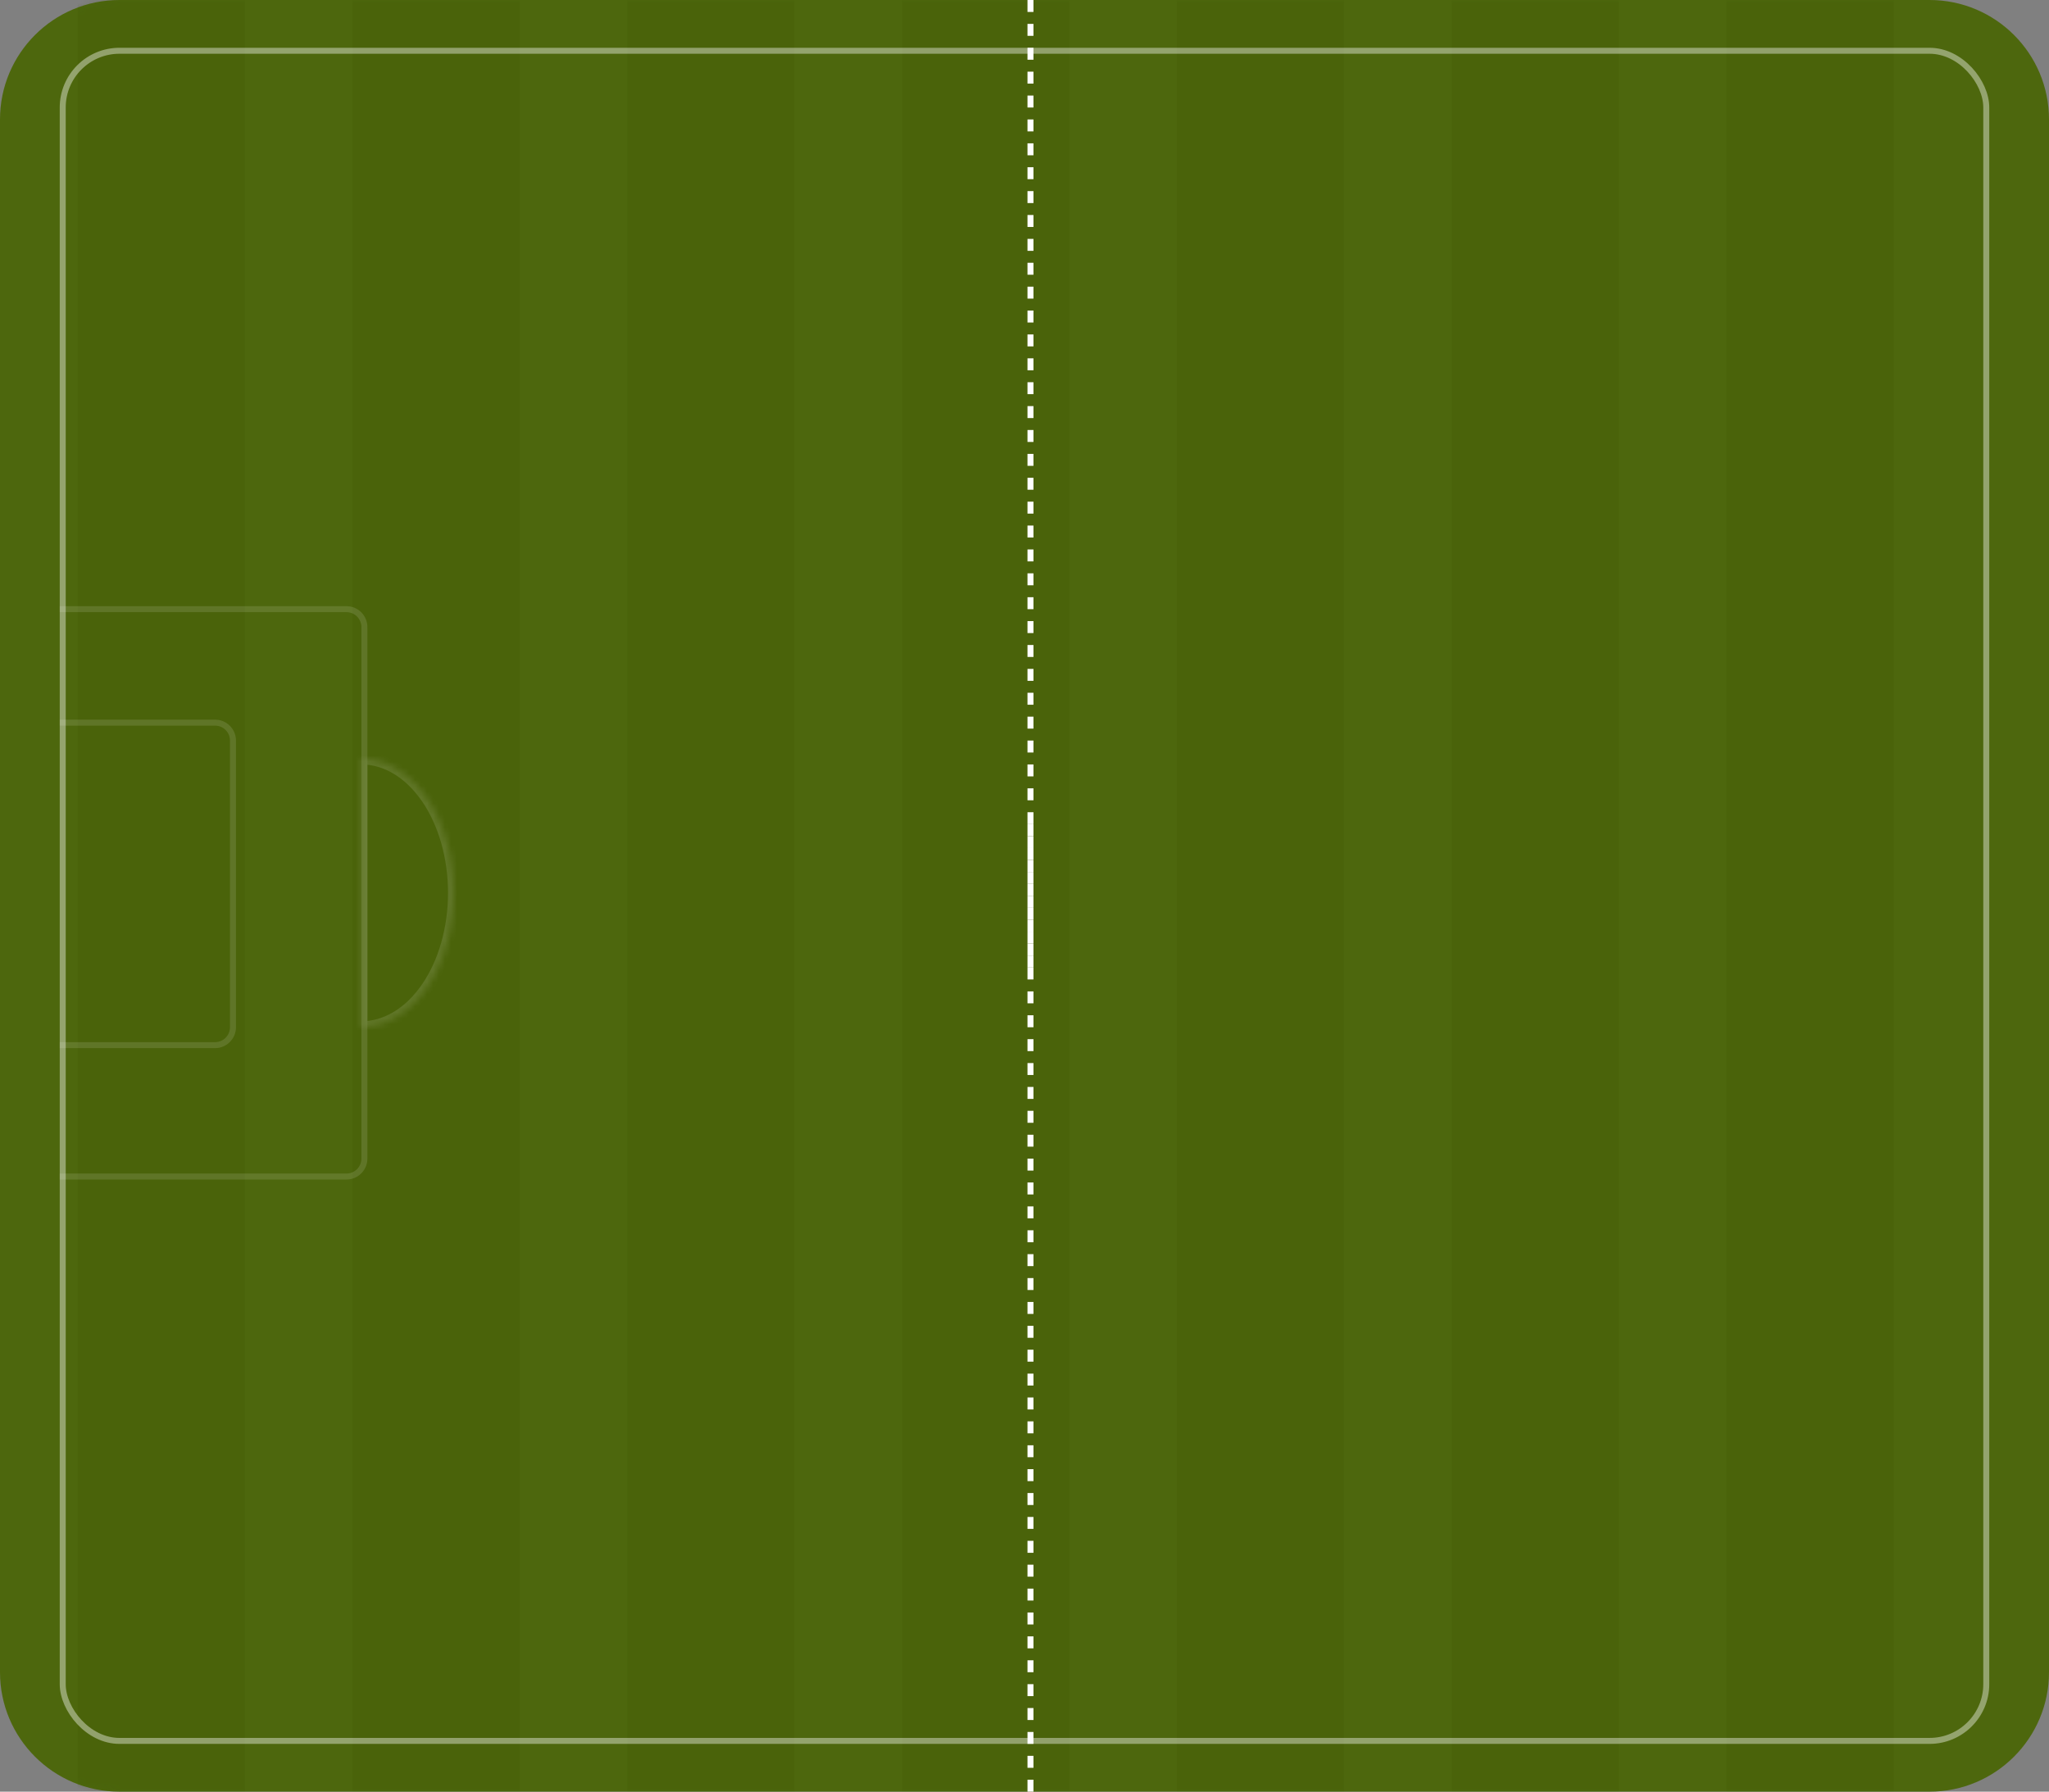 <svg width="343" height="300" viewBox="0 0 343 300" fill="none" xmlns="http://www.w3.org/2000/svg">
<rect x="0" y="0" width="343" height="300" fill="#808080" stroke="none"/>
<path d="M0 20C0 8.954 8.954 0 20 0H323C334.046 0 343 8.954 343 20V280C343 291.046 334.046 300 323 300H20C8.954 300 0 291.046 0 280V20Z" fill="#4D670D"/>
<mask id="mask0_210_4897" style="mask-type:alpha" maskUnits="userSpaceOnUse" x="0" y="0" width="343" height="300">
<path d="M0 20C0 8.954 8.954 0 20 0H323C334.046 0 343 8.954 343 20V280C343 291.046 334.046 300 323 300H20C8.954 300 0 291.046 0 280V20Z" fill="#4D670D"/>
</mask>
<g mask="url(#mask0_210_4897)">
<rect x="13" width="28" height="300" fill="#3E5700" fill-opacity="0.2"/>
<rect x="59" width="28" height="300" fill="#3E5700" fill-opacity="0.2"/>
<rect x="105" width="28" height="300" fill="#3E5700" fill-opacity="0.2"/>
<rect x="151" width="28" height="300" fill="#3E5700" fill-opacity="0.2"/>
<rect x="197" width="28" height="300" fill="#3E5700" fill-opacity="0.2"/>
<rect x="243" width="28" height="300" fill="#3E5700" fill-opacity="0.2"/>
<rect x="289" width="28" height="300" fill="#3E5700" fill-opacity="0.2"/>
</g>
<line x1="172.5" x2="172.5" y2="162" stroke="white" stroke-dasharray="2 2"/>
<line x1="172.5" y1="138" x2="172.5" y2="300" stroke="white" stroke-dasharray="2 2"/>
<g opacity="0.3">
<g opacity="0.4">
<mask id="path-12-inside-1_210_4897" fill="white">
<path d="M60.5 127C62.535 127 64.551 127.582 66.432 128.713C68.312 129.843 70.021 131.501 71.46 133.59C72.9 135.679 74.041 138.16 74.82 140.89C75.599 143.619 76 146.545 76 149.5C76 152.455 75.599 155.381 74.82 158.11C74.041 160.84 72.9 163.321 71.46 165.41C70.021 167.499 68.312 169.157 66.432 170.287C64.551 171.418 62.535 172 60.5 172L60.5 149.5L60.5 127Z"/>
</mask>
<path d="M60.5 127C62.535 127 64.551 127.582 66.432 128.713C68.312 129.843 70.021 131.501 71.46 133.59C72.9 135.679 74.041 138.16 74.82 140.89C75.599 143.619 76 146.545 76 149.5C76 152.455 75.599 155.381 74.82 158.11C74.041 160.84 72.9 163.321 71.46 165.41C70.021 167.499 68.312 169.157 66.432 170.287C64.551 171.418 62.535 172 60.5 172L60.5 149.5L60.5 127Z" stroke="white" stroke-width="2" mask="url(#path-12-inside-1_210_4897)"/>
</g>
<path opacity="0.4" d="M10 102H58C59.657 102 61 103.343 61 105V194C61 195.657 59.657 197 58 197H10" stroke="white"/>
<path opacity="0.4" d="M10 121H36C37.657 121 39 122.343 39 124V172C39 173.657 37.657 175 36 175H10" stroke="white"/>
</g>
<rect opacity="0.4" x="10.5" y="8.5" width="322" height="283" rx="9.5" stroke="white"/>
</svg>
